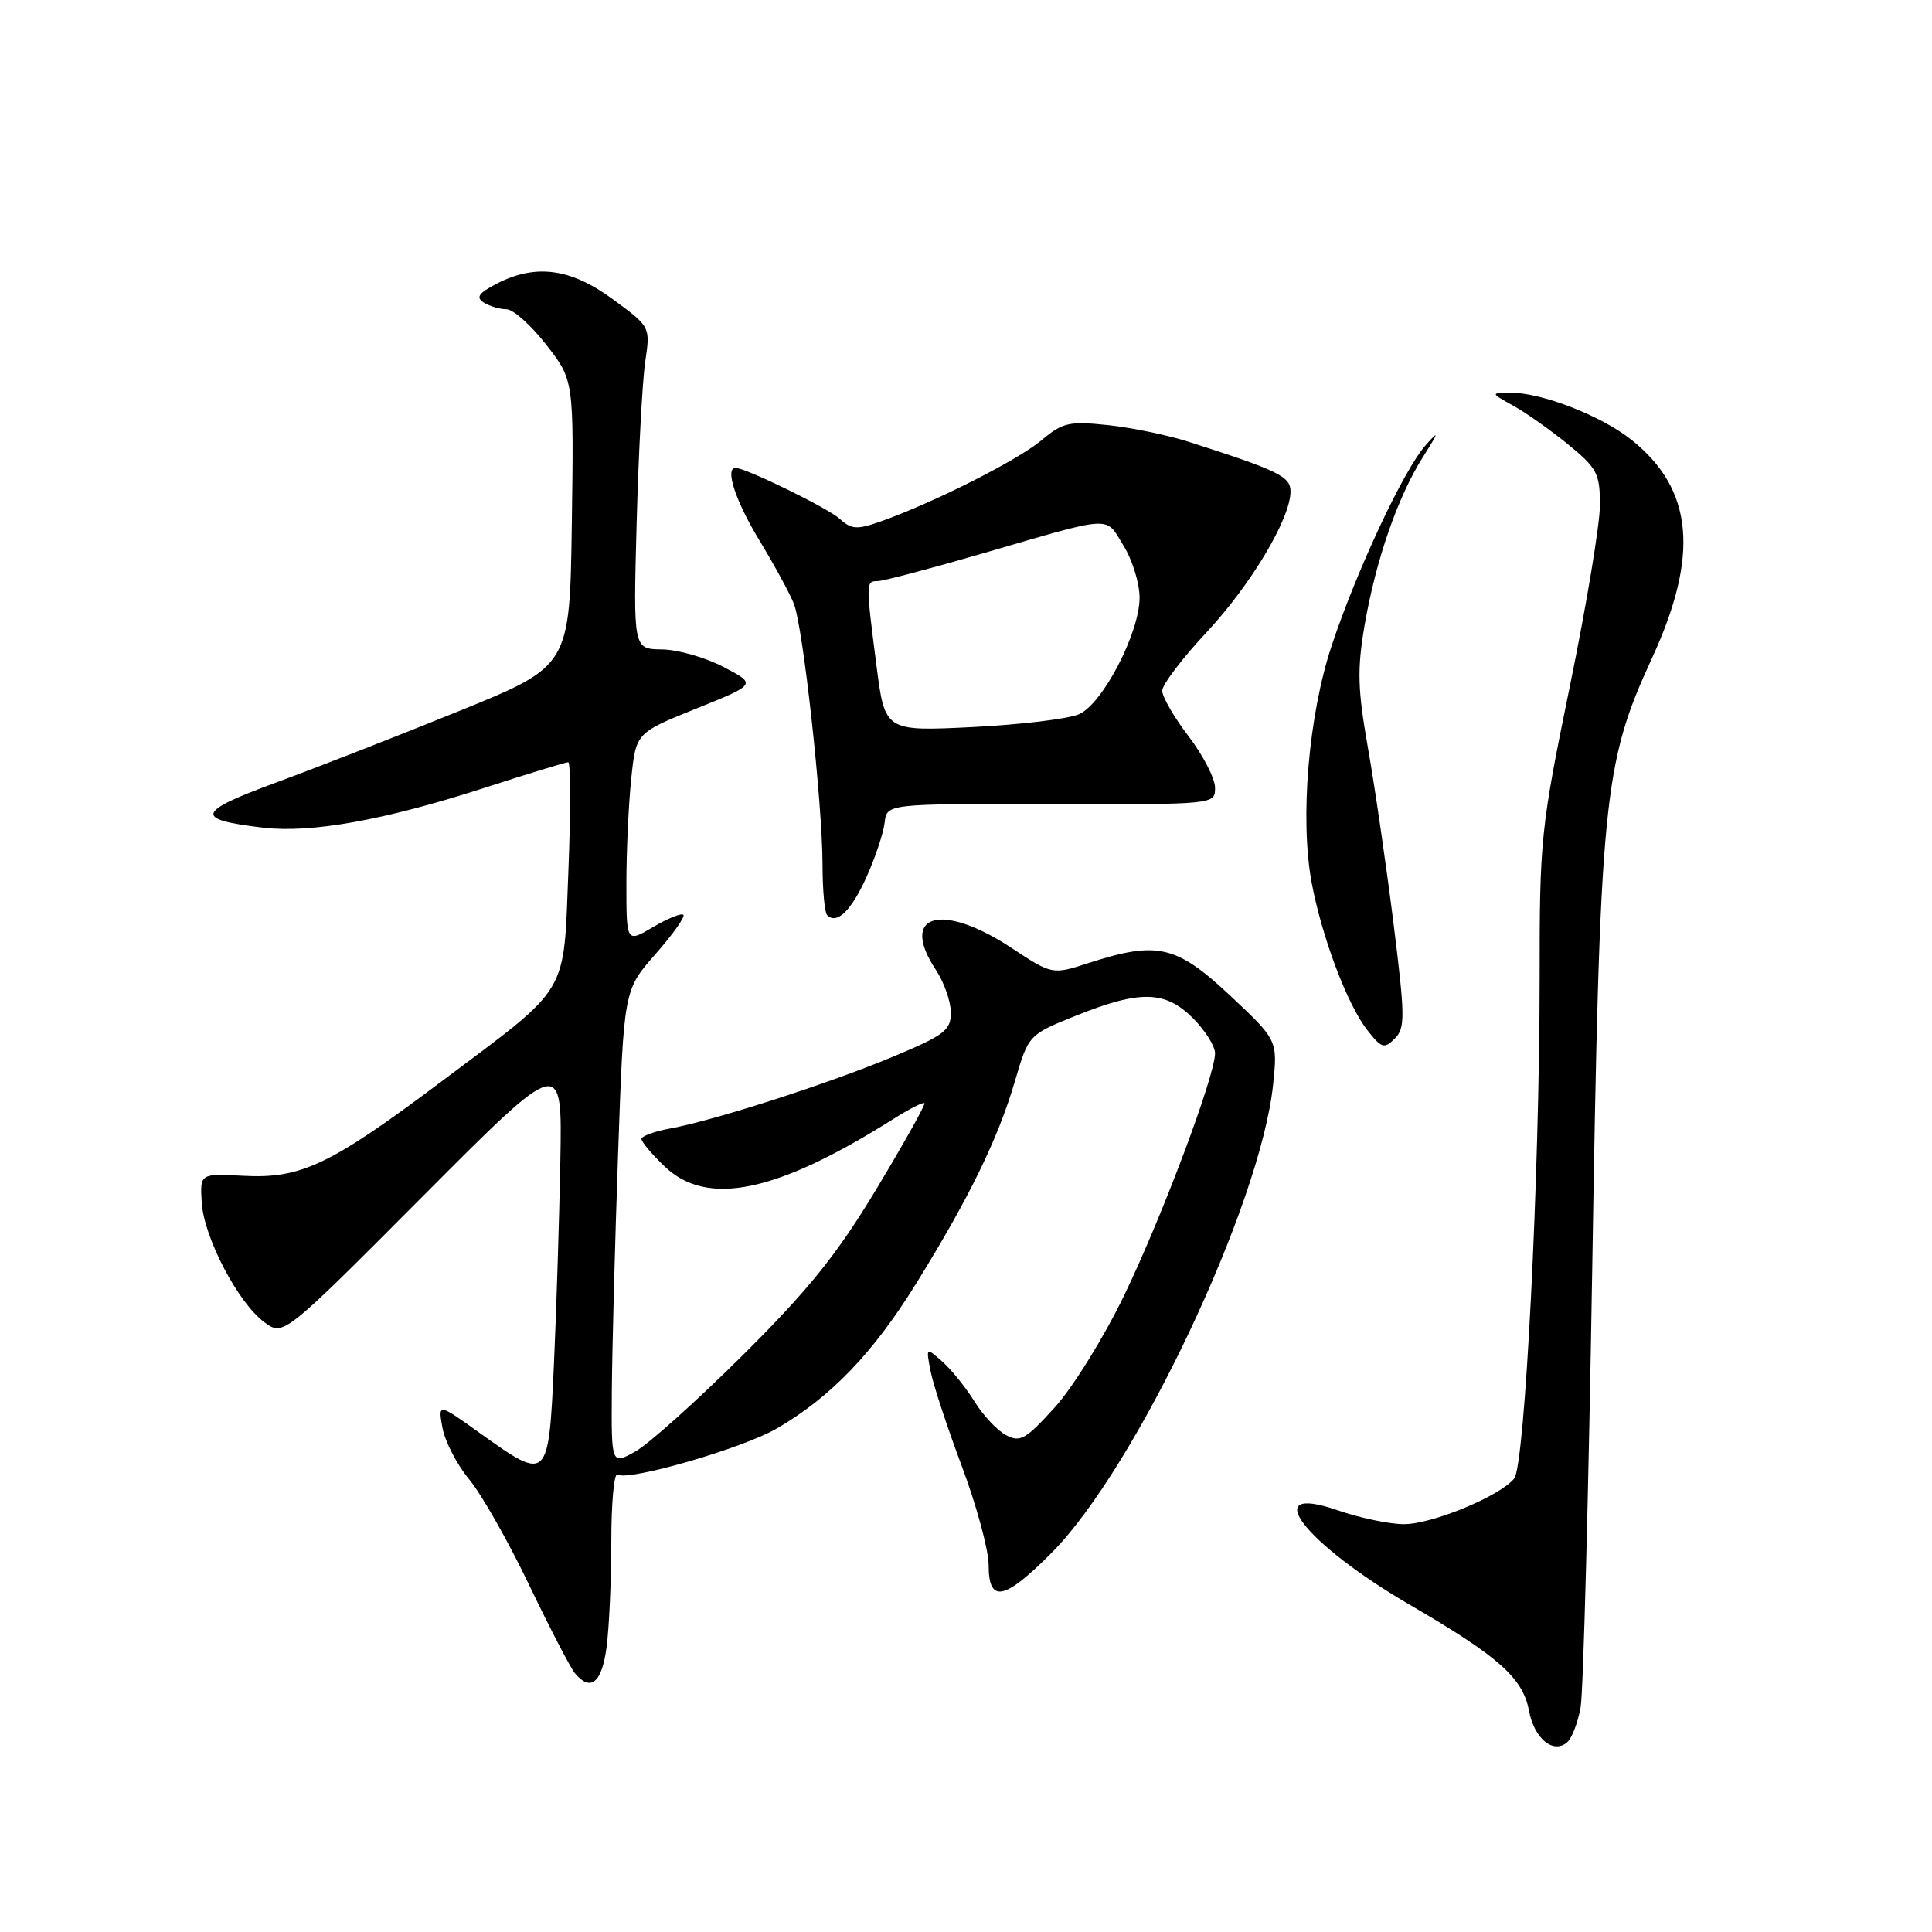 <?xml version="1.0" encoding="UTF-8" standalone="no"?>
<!DOCTYPE svg PUBLIC "-//W3C//DTD SVG 1.1//EN" "http://www.w3.org/Graphics/SVG/1.1/DTD/svg11.dtd" >
<svg xmlns="http://www.w3.org/2000/svg" xmlns:xlink="http://www.w3.org/1999/xlink" version="1.1" viewBox="0 0 256 256">
 <g >
 <path fill="currentColor"
d=" M 209.44 226.21 C 209.80 224.17 210.49 197.98 210.98 168.00 C 211.99 105.76 212.43 101.26 218.87 87.27 C 225.20 73.54 224.39 64.85 216.19 58.29 C 212.18 55.08 204.17 51.98 200.07 52.04 C 197.50 52.08 197.50 52.08 200.57 53.79 C 202.26 54.73 205.52 57.04 207.82 58.92 C 211.62 62.03 212.00 62.75 212.00 66.92 C 212.00 69.44 210.20 80.28 208.00 91.00 C 204.16 109.74 204.00 111.23 204.01 129.50 C 204.01 155.70 202.07 194.15 200.64 195.91 C 198.74 198.26 189.72 201.98 186.00 201.96 C 184.07 201.95 180.14 201.12 177.25 200.12 C 166.63 196.45 172.78 204.48 186.87 212.68 C 198.60 219.51 201.79 222.34 202.60 226.69 C 203.29 230.35 205.78 232.43 207.63 230.89 C 208.27 230.36 209.08 228.26 209.44 226.21 Z  M 80.36 218.36 C 80.71 215.81 81.00 209.48 81.00 204.30 C 81.00 199.12 81.37 195.11 81.82 195.39 C 83.28 196.29 98.39 191.92 102.94 189.28 C 110.09 185.12 115.72 179.26 121.43 170.02 C 128.43 158.71 132.23 150.92 134.47 143.30 C 136.29 137.10 136.29 137.10 142.65 134.55 C 151.09 131.17 154.40 131.25 158.08 134.92 C 159.68 136.53 161.00 138.62 161.00 139.56 C 161.00 142.54 154.03 161.11 148.99 171.58 C 146.31 177.14 142.17 183.83 139.77 186.48 C 135.91 190.74 135.17 191.16 133.30 190.16 C 132.13 189.54 130.25 187.53 129.12 185.70 C 127.99 183.87 126.08 181.50 124.88 180.43 C 122.69 178.50 122.69 178.50 123.31 181.70 C 123.65 183.46 125.52 189.15 127.47 194.34 C 129.41 199.53 131.00 205.40 131.00 207.39 C 131.00 212.48 133.06 212.08 139.35 205.75 C 150.54 194.48 167.02 159.65 168.69 143.74 C 169.30 137.83 169.30 137.83 162.99 131.91 C 155.88 125.25 153.36 124.67 144.33 127.58 C 139.43 129.17 139.43 129.17 133.99 125.58 C 124.73 119.49 119.12 121.13 124.00 128.50 C 125.09 130.15 125.99 132.70 125.99 134.16 C 126.00 136.53 125.17 137.16 118.25 140.05 C 109.67 143.63 94.55 148.49 88.75 149.54 C 86.69 149.92 85.00 150.54 85.00 150.92 C 85.00 151.31 86.38 152.95 88.07 154.56 C 93.69 159.95 102.88 158.05 118.31 148.31 C 120.44 146.96 122.32 146.00 122.49 146.18 C 122.65 146.36 119.80 151.45 116.16 157.50 C 110.93 166.19 107.22 170.81 98.49 179.50 C 92.41 185.55 85.99 191.31 84.22 192.31 C 81.00 194.11 81.00 194.11 81.07 184.31 C 81.11 178.91 81.48 164.76 81.90 152.85 C 82.66 131.19 82.66 131.19 86.84 126.44 C 89.14 123.83 90.81 121.48 90.55 121.22 C 90.30 120.96 88.49 121.69 86.54 122.84 C 83.00 124.93 83.00 124.93 83.00 117.11 C 83.00 112.81 83.29 106.55 83.64 103.20 C 84.27 97.11 84.27 97.11 92.26 93.89 C 100.26 90.67 100.26 90.67 95.88 88.38 C 93.47 87.12 89.79 86.07 87.70 86.05 C 83.91 86.00 83.91 86.00 84.36 69.25 C 84.61 60.04 85.12 50.43 85.50 47.90 C 86.18 43.30 86.18 43.30 81.20 39.65 C 75.60 35.54 70.98 34.92 65.80 37.60 C 63.41 38.84 63.03 39.40 64.10 40.09 C 64.87 40.57 66.23 40.98 67.12 40.98 C 68.01 40.99 70.38 43.11 72.39 45.69 C 76.04 50.38 76.04 50.38 75.77 69.32 C 75.50 88.25 75.50 88.25 61.00 94.15 C 53.02 97.39 42.06 101.68 36.64 103.67 C 25.96 107.60 25.67 108.58 34.87 109.67 C 41.23 110.42 50.92 108.68 64.08 104.43 C 69.92 102.54 74.96 101.00 75.29 101.00 C 75.62 101.00 75.63 107.41 75.32 115.25 C 74.64 132.16 75.70 130.39 58.50 143.30 C 43.76 154.37 39.89 156.21 32.23 155.80 C 26.50 155.50 26.50 155.50 26.73 159.33 C 27.01 163.96 31.55 172.64 35.03 175.20 C 37.55 177.06 37.55 177.06 56.03 158.51 C 74.50 139.96 74.50 139.96 74.25 153.73 C 74.11 161.30 73.73 173.46 73.40 180.75 C 72.69 196.26 72.60 196.34 63.68 189.96 C 58.03 185.91 58.03 185.91 58.63 189.21 C 58.97 191.02 60.55 194.07 62.15 196.00 C 63.76 197.93 67.33 204.20 70.08 209.95 C 72.84 215.70 75.58 220.99 76.17 221.70 C 78.24 224.20 79.73 223.02 80.36 218.36 Z  M 184.64 122.28 C 183.69 114.70 182.18 104.30 181.27 99.16 C 179.89 91.33 179.82 88.70 180.81 82.88 C 182.30 74.24 185.19 65.87 188.54 60.57 C 190.68 57.18 190.74 56.92 188.90 59.00 C 186.00 62.28 179.82 75.46 176.47 85.50 C 173.38 94.77 172.22 108.51 173.81 117.00 C 175.16 124.18 178.54 133.15 181.18 136.50 C 183.06 138.90 183.42 139.01 184.82 137.61 C 186.21 136.22 186.19 134.72 184.64 122.28 Z  M 114.82 116.20 C 115.99 113.61 117.06 110.38 117.22 109.00 C 117.50 106.50 117.50 106.50 139.25 106.55 C 161.00 106.60 161.00 106.60 161.00 104.38 C 161.00 103.15 159.42 100.09 157.50 97.57 C 155.57 95.05 154.00 92.33 154.00 91.53 C 154.00 90.73 156.64 87.24 159.87 83.79 C 165.79 77.44 171.00 68.70 171.00 65.12 C 171.00 63.13 169.41 62.36 157.50 58.54 C 154.75 57.66 149.94 56.66 146.81 56.33 C 141.66 55.79 140.81 55.98 138.00 58.34 C 134.89 60.96 123.77 66.58 116.79 69.06 C 113.54 70.21 112.84 70.17 111.25 68.73 C 109.68 67.31 98.81 62.00 97.47 62.00 C 96.02 62.00 97.45 66.36 100.60 71.56 C 102.58 74.83 104.65 78.62 105.19 80.00 C 106.42 83.09 108.97 106.34 108.99 114.58 C 108.99 117.93 109.27 120.94 109.60 121.26 C 110.88 122.55 112.80 120.69 114.82 116.20 Z  M 116.13 88.14 C 114.72 77.18 114.72 77.00 116.29 77.00 C 117.00 77.00 123.19 75.37 130.04 73.38 C 147.78 68.22 146.41 68.30 148.86 72.28 C 150.04 74.18 151.00 77.29 151.00 79.19 C 151.00 83.84 146.14 93.21 143.00 94.63 C 141.62 95.25 135.27 96.02 128.88 96.34 C 117.25 96.91 117.25 96.91 116.13 88.14 Z "/>
</g>
</svg>